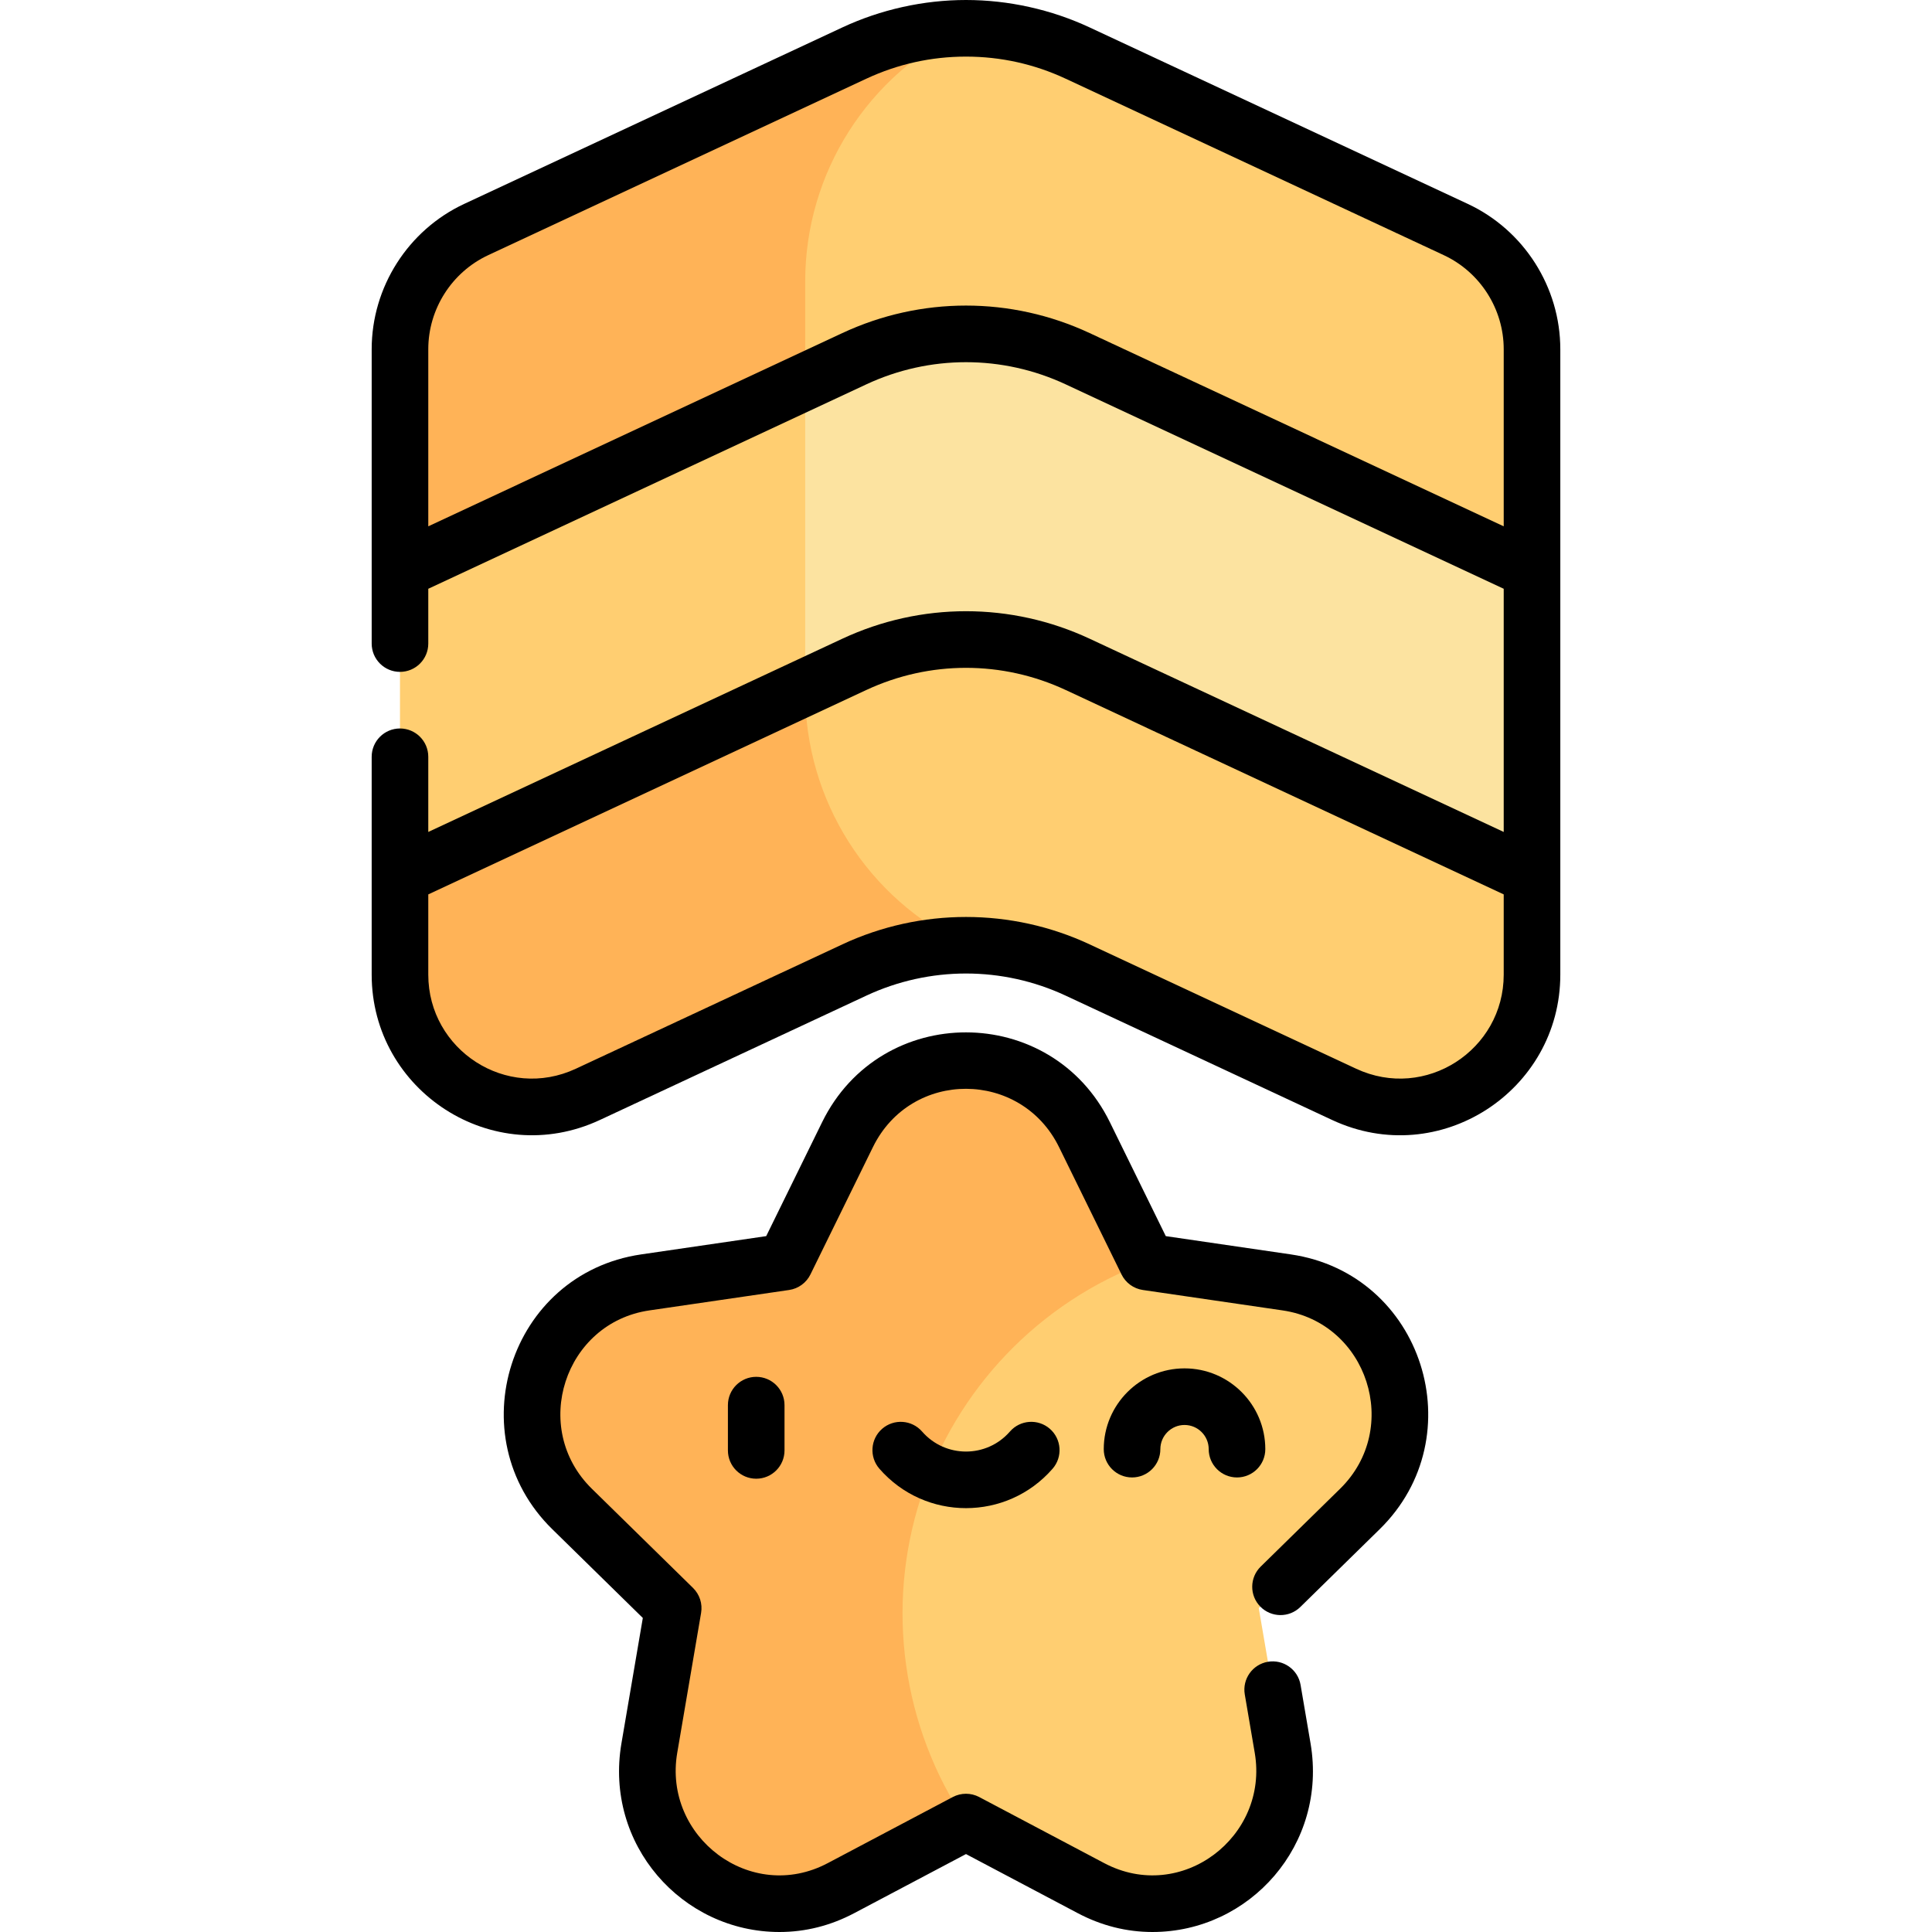 <svg id="Capa_1" enable-background="new 0 0 512 512" height="512" viewBox="0 0 512 512" width="512" xmlns="http://www.w3.org/2000/svg"><g><g><path d="m256 482.863c29.936 15.828 20.08 10.617 33.127 17.515 25.68 13.578 55.695-8.353 50.79-37.111l-6.327-37.098 26.801-26.272c20.776-20.367 9.312-55.852-19.401-60.048l-37.036-5.412h-76.981v133.001z" fill="#ffce71"/><path d="m243.99 397.023c9.351-28.943 31.447-52.006 59.963-62.587l-12.493-25.457-4.071-8.295c-6.399-13.04-18.901-19.595-31.39-19.612-12.471-.001-24.964 6.517-31.391 19.612l-4.071 8.295-12.493 25.457-37.036 5.412c-28.712 4.196-40.176 39.681-19.401 60.048l26.8 26.272-6.326 37.098c-4.905 28.758 25.11 50.69 50.791 37.111l33.128-17.514c-16.935-25.265-21.361-56.897-12.01-85.84z" fill="#ffb357"/></g><g><path d="m406 92.543c0-13.598-7.876-25.966-20.199-31.716l-100.199-46.76c-9.382-4.378-19.492-6.567-29.602-6.567l-62.613 29.22v213.776h62.613c10.11 0 20.22 2.189 29.602 6.567l70.597 32.945c23.204 10.829 49.801-6.11 49.801-31.717 0-1.795 0-26.042 0-26.042l-20-49.759 20-31.24c0 .001 0-55.596 0-58.707z" fill="#ffce71"/><path d="m213.386 183.422v-108.848c0-28.729 16.607-54.868 42.613-67.074-10.11 0-20.22 2.189-29.602 6.567l-100.198 46.76c-12.323 5.75-20.199 18.118-20.199 31.716v58.708l20 31.24-20 49.759v26.042c0 25.607 26.597 42.545 49.801 31.717l70.597-32.945c9.382-4.378 19.492-6.567 29.602-6.567-26.007-12.206-42.614-38.346-42.614-67.075z" fill="#ffb357"/><path d="m285.602 95.066c-18.763-8.756-40.441-8.756-59.204 0l-13.012 6.072-20 47.651 20 33.348 13.012-6.072c18.763-8.756 40.441-8.756 59.204 0l120.398 56.185v-80.999z" fill="#fce3a0"/><path d="m106 151.251v80.999l107.386-50.113v-80.999z" fill="#ffce71"/></g><g><path d="m342.074 332.428-33.128-4.841-14.823-30.208c-15.535-31.654-60.647-31.786-76.247.001l-14.823 30.207-33.128 4.841c-35.03 5.12-48.655 48.231-23.566 72.824l23.997 23.525-5.666 33.228c-4.563 26.754 16.012 49.995 41.888 49.995 6.874 0 13.536-1.68 19.801-4.992l29.621-15.661 29.621 15.661c6.264 3.312 12.925 4.991 19.801 4.991 25.807 0 46.448-23.153 41.889-49.993l-2.642-15.487c-.696-4.085-4.569-6.824-8.654-6.133-4.083.697-6.829 4.571-6.133 8.654l2.642 15.484c3.792 22.267-19.475 40.021-39.891 29.223l-33.127-17.514c-2.192-1.16-4.818-1.16-7.011 0l-33.126 17.514c-20.448 10.811-43.685-6.987-39.892-29.22l6.326-37.098c.414-2.424-.387-4.896-2.143-6.616l-26.8-26.272c-16.392-16.069-7.264-43.982 15.234-47.271l37.037-5.412c2.446-.357 4.56-1.897 5.648-4.117l16.563-33.752c10.157-20.698 39.257-20.492 49.315-.001l16.563 33.753c1.089 2.22 3.202 3.76 5.648 4.117l37.037 5.412c22.534 3.293 31.604 31.223 15.234 47.271l-21.032 20.618c-2.958 2.899-3.006 7.647-.105 10.605 2.899 2.959 7.649 3.006 10.605.105l21.032-20.618c25.073-24.575 11.509-67.698-23.565-72.823z"/><path d="m192.905 372.374v12c0 4.143 3.358 7.5 7.5 7.5s7.5-3.357 7.5-7.5v-12c0-4.143-3.358-7.5-7.5-7.5s-7.5 3.357-7.5 7.5z"/><path d="m278.222 378.646c-3.124-2.722-7.861-2.396-10.582.727-6.167 7.076-17.12 7.067-23.279 0-2.721-3.122-7.459-3.447-10.582-.727-3.123 2.722-3.448 7.459-.727 10.582 12.145 13.935 33.765 13.92 45.896 0 2.721-3.123 2.396-7.86-.726-10.582z"/><path d="m313.912 362.633c-11.803 0-21.406 9.603-21.406 21.406 0 4.143 3.358 7.5 7.5 7.5s7.5-3.357 7.5-7.5c0-3.532 2.874-6.406 6.406-6.406s6.406 2.874 6.406 6.406c0 4.143 3.358 7.5 7.5 7.5s7.5-3.357 7.5-7.5c0-11.804-9.603-21.406-21.406-21.406z"/><path d="m388.973 54.032-100.199-46.76c-10.192-4.757-21.525-7.272-32.774-7.272-11.246 0-22.579 2.515-32.774 7.271l-100.198 46.76c-14.9 6.953-24.528 22.07-24.528 38.513v78.01c0 4.143 3.358 7.5 7.5 7.5s7.5-3.357 7.5-7.5v-14.524l116.069-54.166c16.796-7.839 36.064-7.838 52.861-.001l116.07 54.167v64.446l-109.727-51.206c-20.828-9.719-44.719-9.72-65.547.001l-109.726 51.204v-19.921c0-4.143-3.358-7.5-7.5-7.5s-7.5 3.357-7.5 7.5v57.739c0 30.84 32.086 51.766 60.473 38.513l70.597-32.944c16.758-7.822 36.074-7.834 52.861-.001l70.597 32.945c28.43 13.272 60.473-7.713 60.473-38.513v-165.749c-.001-16.443-9.629-31.56-24.528-38.512zm-100.2 34.238c-20.828-9.719-44.718-9.72-65.547.001l-109.726 51.206v-46.933c0-10.64 6.229-20.421 15.871-24.92l100.198-46.759c8.34-3.891 17.233-5.865 26.431-5.865 9.201 0 18.093 1.973 26.43 5.865l100.2 46.76c9.641 4.498 15.87 14.279 15.87 24.919v46.933zm70.598 194.944-70.598-32.946c-20.721-9.668-44.763-9.698-65.547.001l-70.598 32.945c-18.409 8.594-39.128-4.966-39.128-24.921v-21.266l116.069-54.165c16.796-7.839 36.064-7.839 52.861 0l116.07 54.165v21.266c0 19.939-20.708 33.518-39.129 24.921z"/></g></g></svg>